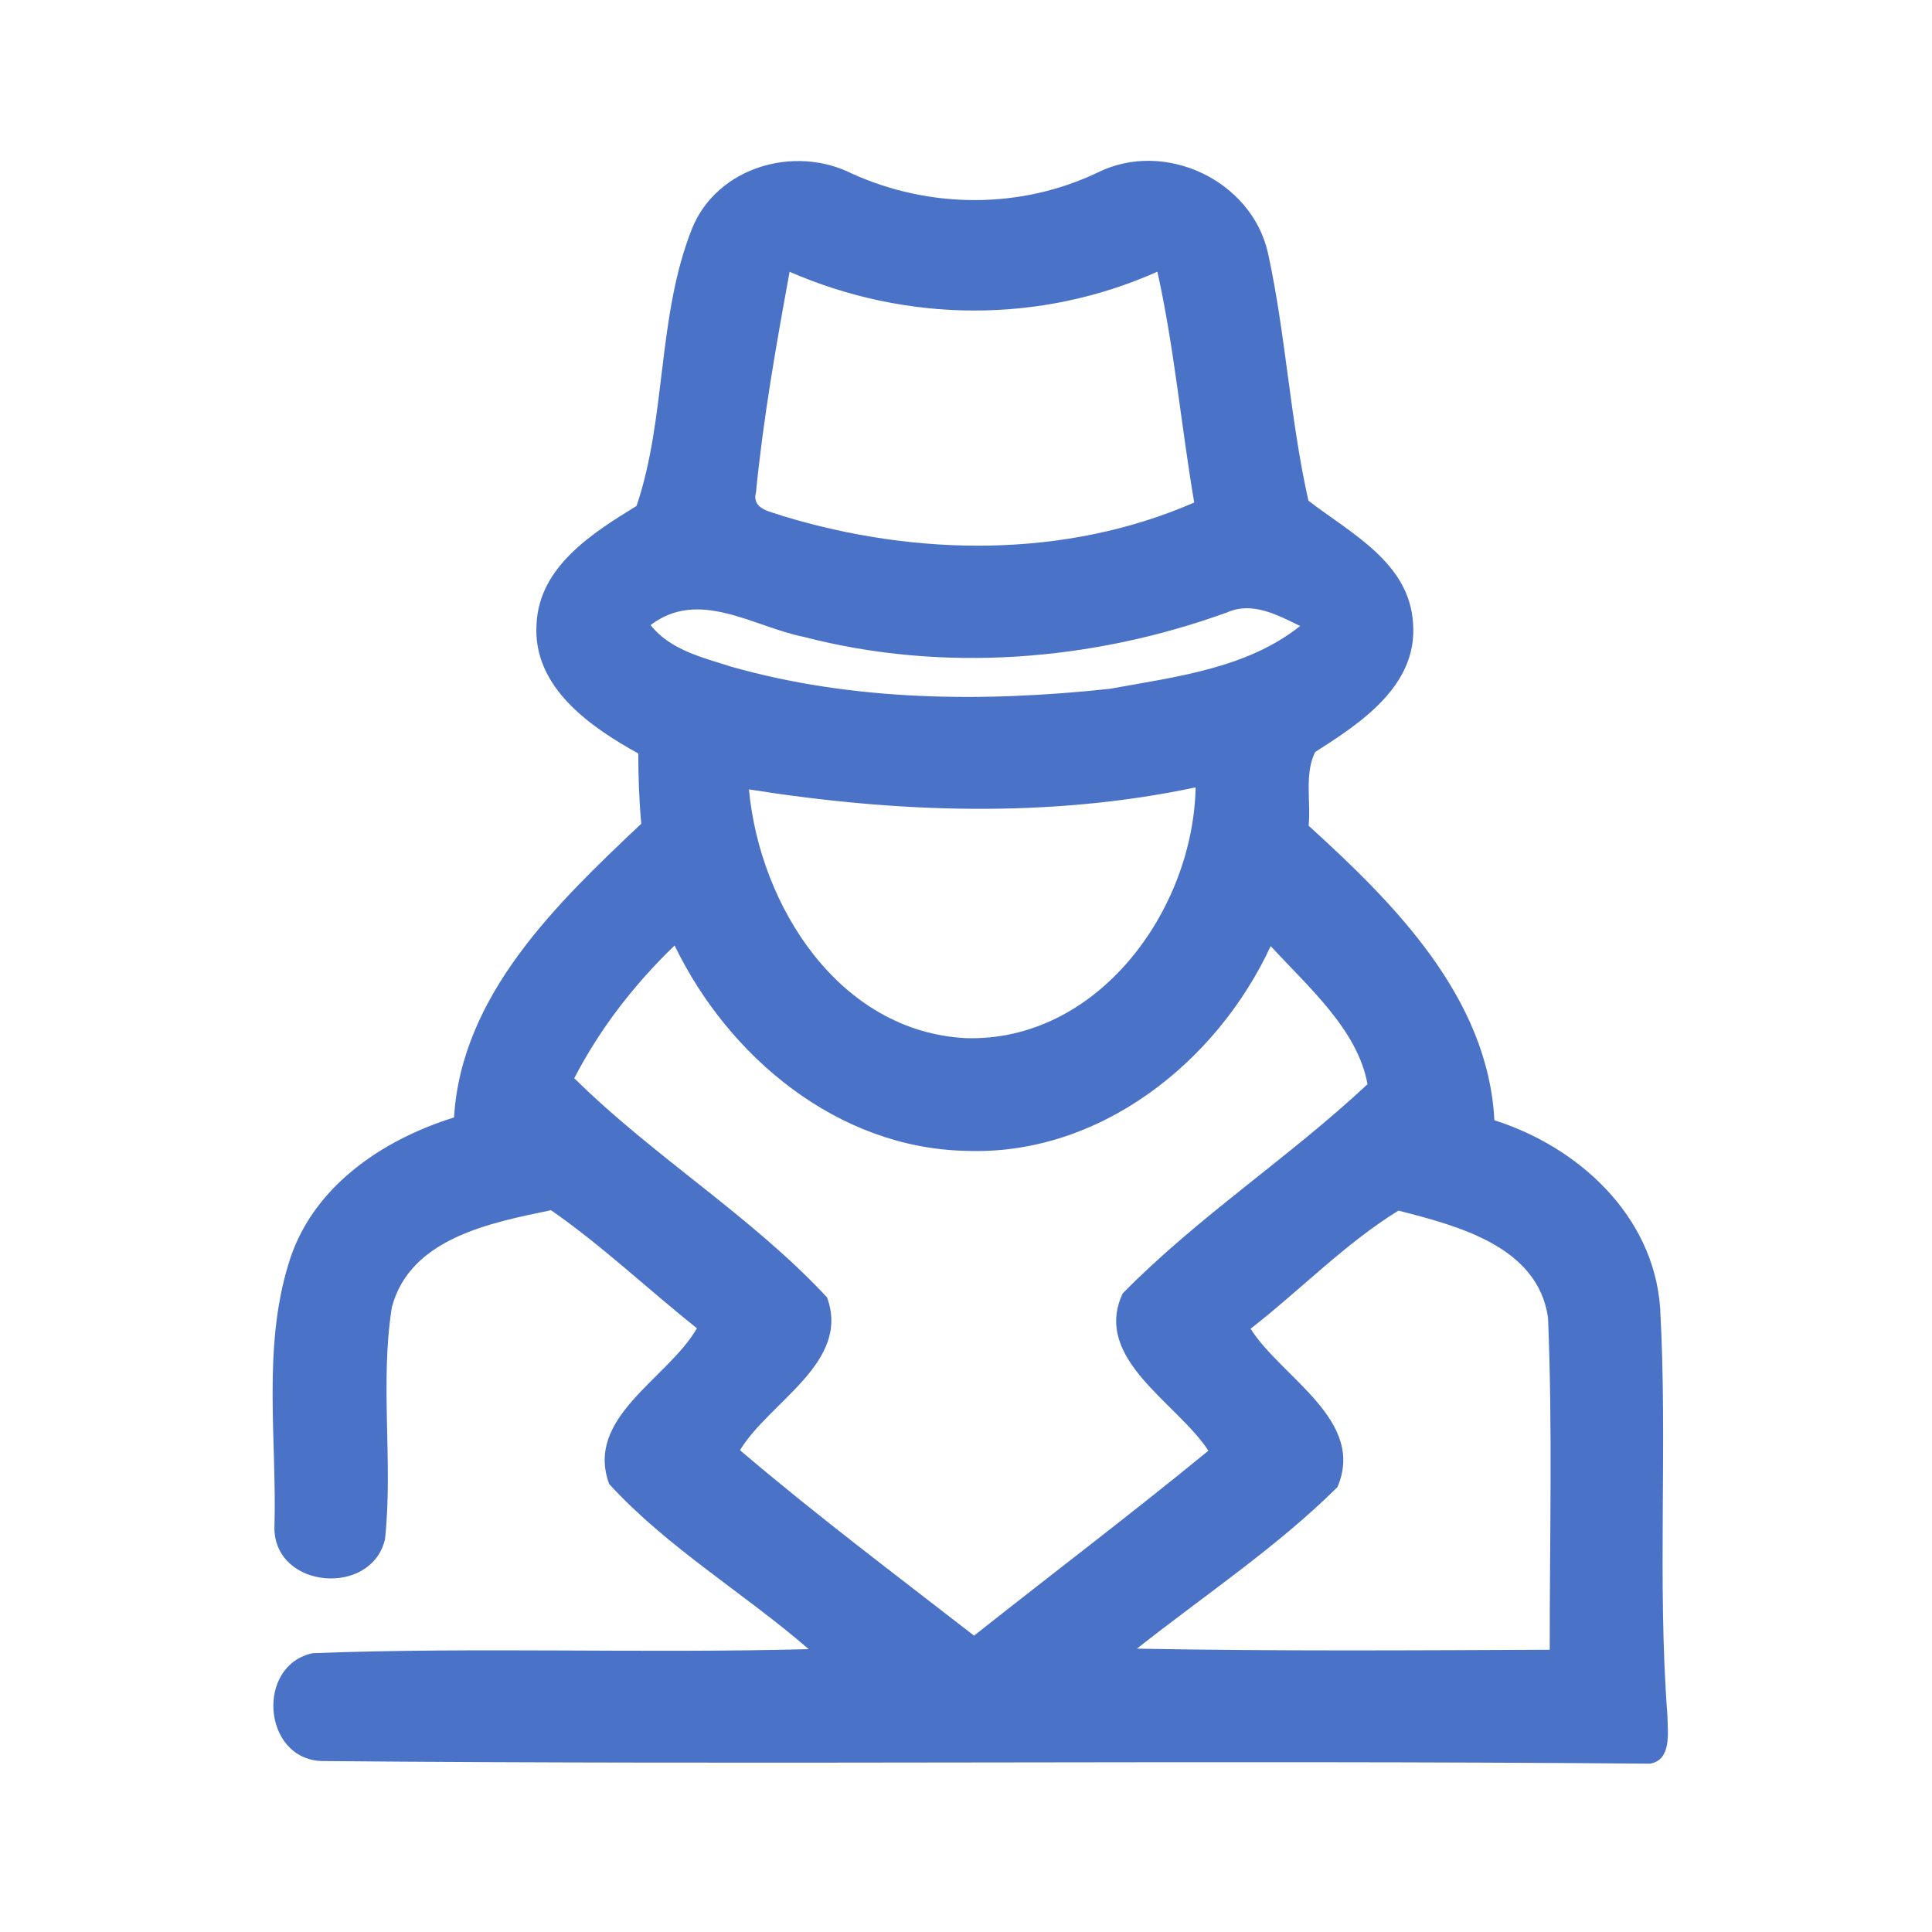 <?xml version="1.0" encoding="UTF-8" ?>
<!DOCTYPE svg PUBLIC "-//W3C//DTD SVG 1.1//EN" "http://www.w3.org/Graphics/SVG/1.1/DTD/svg11.dtd">
<svg width="192pt" height="192pt" viewBox="0 0 192 192" version="1.1" xmlns="http://www.w3.org/2000/svg">
<g id="#4a72c6ff">
<path fill="#4a72c6" opacity="1.00" d=" M 68.78 22.70 C 71.27 16.59 78.96 14.37 84.68 17.26 C 92.43 20.76 101.47 20.81 109.16 17.11 C 115.78 13.88 124.35 17.91 126.00 25.10 C 127.78 33.23 128.20 41.64 130.03 49.76 C 134.23 53.00 140.08 55.91 140.43 61.97 C 140.88 68.13 135.24 71.85 130.70 74.73 C 129.61 76.92 130.29 79.66 130.05 82.06 C 138.58 89.80 147.88 99.15 148.51 111.33 C 156.86 113.98 164.31 120.79 164.98 129.94 C 165.74 143.46 164.68 157.05 165.71 170.57 C 165.73 172.18 166.14 174.89 163.99 175.27 C 119.99 174.90 75.95 175.41 31.95 175.01 C 26.08 174.79 25.40 165.48 31.09 164.29 C 47.49 163.67 63.95 164.33 80.37 163.89 C 73.89 158.28 66.32 153.80 60.54 147.48 C 58.09 140.85 66.38 137.02 69.26 132.00 C 64.39 128.13 59.86 123.81 54.76 120.27 C 48.78 121.51 40.75 123.04 38.94 129.92 C 37.74 137.53 39.08 145.33 38.26 152.98 C 36.90 158.68 27.39 157.92 27.27 151.93 C 27.54 143.18 26.06 134.10 28.67 125.61 C 30.92 118.03 37.91 113.30 45.12 111.05 C 45.87 98.84 55.36 89.76 63.73 81.86 C 63.51 79.54 63.44 77.21 63.43 74.88 C 58.62 72.22 52.92 68.26 53.32 62.03 C 53.58 56.30 58.88 52.97 63.26 50.28 C 66.25 41.45 65.29 31.46 68.78 22.70 M 78.47 27.01 C 77.14 34.27 75.85 41.57 75.13 48.92 C 74.66 50.66 76.69 50.85 77.80 51.28 C 91.04 55.31 105.86 55.53 118.68 49.94 C 117.38 42.31 116.70 34.56 115.02 27.00 C 103.37 32.20 90.13 32.09 78.47 27.01 M 64.65 62.12 C 66.60 64.59 69.79 65.33 72.65 66.25 C 84.85 69.71 97.79 69.80 110.32 68.45 C 116.80 67.26 123.88 66.45 129.21 62.21 C 126.98 61.13 124.46 59.74 121.95 60.86 C 108.53 65.72 93.70 66.89 79.82 63.28 C 74.83 62.27 69.46 58.46 64.65 62.12 M 74.43 78.45 C 75.50 90.01 83.37 102.51 95.98 103.17 C 109.07 103.56 118.57 90.50 118.82 78.25 C 104.19 81.34 89.12 80.77 74.43 78.45 M 57.07 107.15 C 64.95 114.95 74.65 120.83 82.19 128.93 C 84.56 135.39 76.47 139.28 73.54 144.12 C 81.07 150.54 88.99 156.48 96.80 162.55 C 104.55 156.41 112.44 150.44 120.09 144.17 C 116.97 139.38 108.54 135.03 111.57 128.54 C 119.04 120.93 128.12 115.03 135.90 107.75 C 134.94 102.35 129.98 98.05 126.28 94.02 C 120.91 105.61 109.21 114.88 96.01 114.37 C 83.27 114.11 72.41 105.07 67.04 93.96 C 63.05 97.81 59.62 102.22 57.07 107.15 M 124.28 132.05 C 127.37 136.92 135.77 141.16 132.91 147.79 C 126.87 153.78 119.66 158.56 112.99 163.84 C 126.66 164.10 140.34 164.01 154.01 163.95 C 154.00 152.95 154.30 141.93 153.84 130.94 C 152.82 123.85 144.85 121.82 138.98 120.31 C 133.68 123.57 129.22 128.21 124.28 132.05 Z" />
</g>
</svg>
